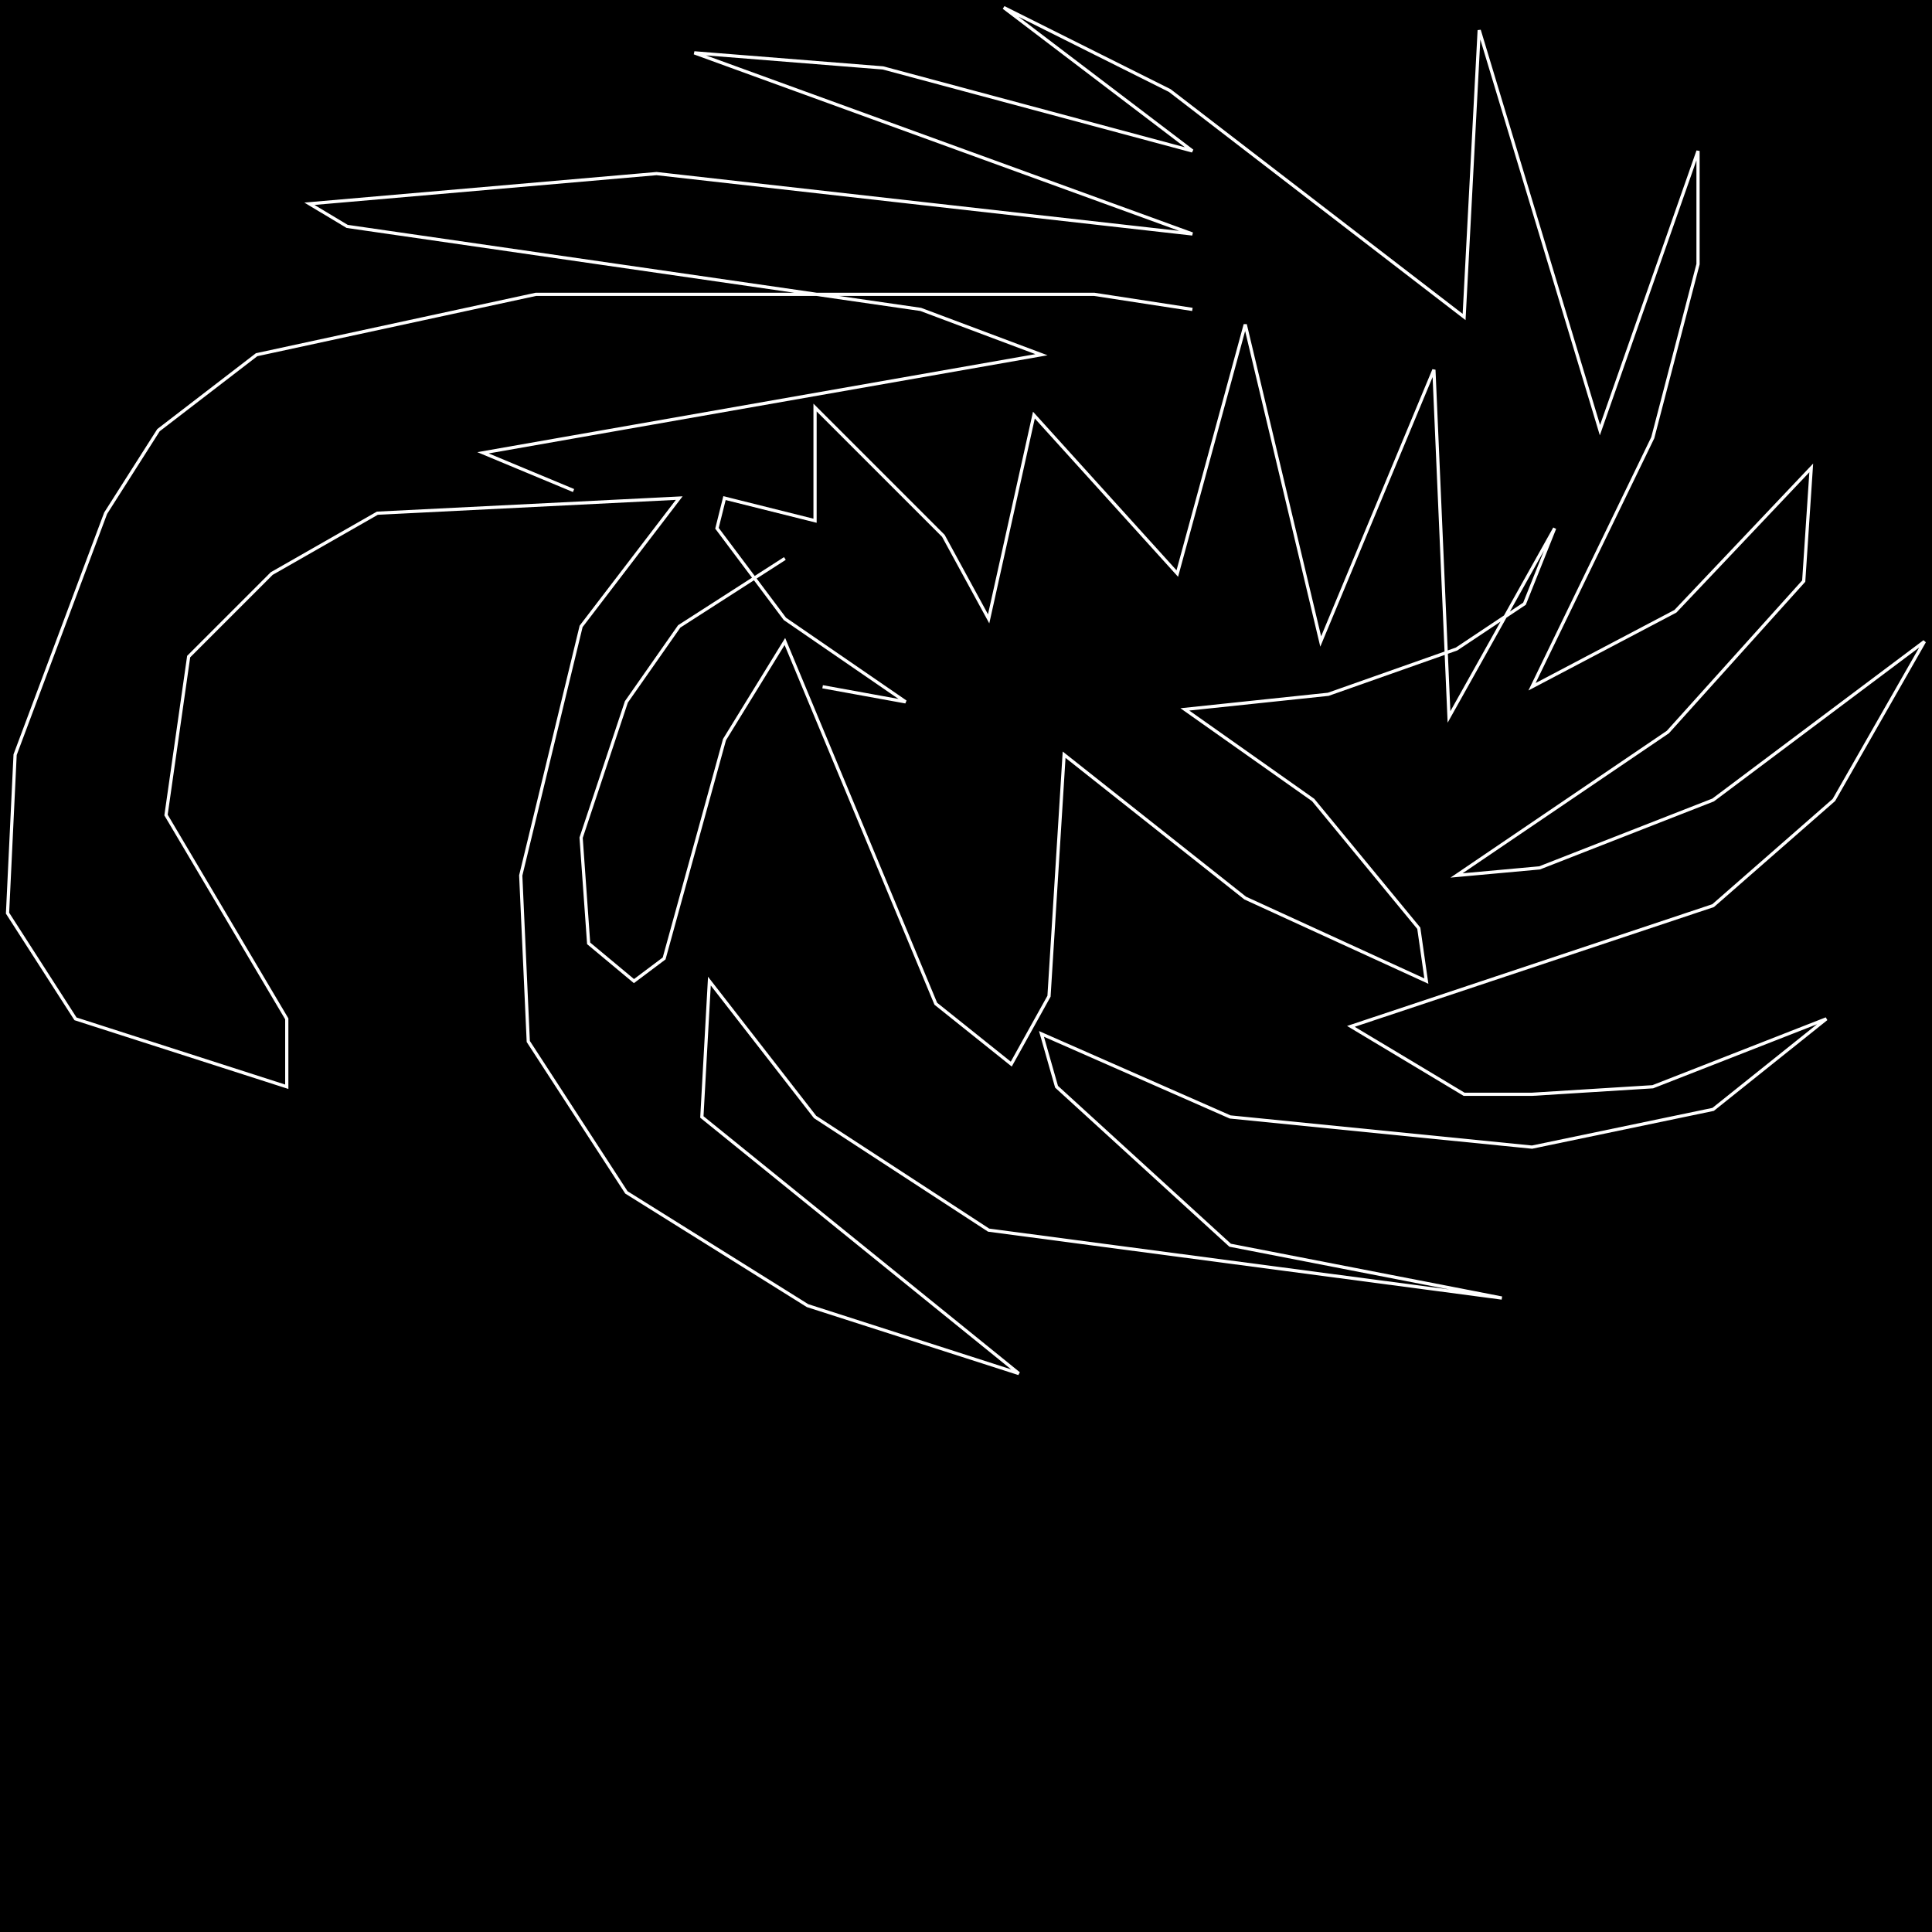 <?xml version="1.0" encoding="UTF-8" standalone="no"?>
<!--Created with ndjsontosvg (https:https://github.com/thompson318/ndjsontosvg) 
	from the simplified Google quickdraw data set. key_id = 4837600701448192-->
<svg width="600" height="600"
	xmlns="http://www.w3.org/2000/svg">
	xmlns:ndjsontosvg="https://github.com/thompson318/ndjsontosvg"
	xmlns:quickdraw="https://quickdraw.withgoogle.com/data"
	xmlns:scikit-surgery="https://doi.org/10.1007/s11548-020-02180-5">

	<rect width="100%" height="100%" fill="black" />
	<path d = "M 370.31 96.09 L 339.84 91.41 L 166.41 91.41 L 79.69 110.16 L 49.22 133.59 L 32.81 159.38 L 4.69 234.38 L 2.34 283.59 L 23.44 316.41 L 89.06 337.50 L 89.06 316.41 L 51.56 253.12 L 58.59 203.91 L 84.38 178.12 L 117.19 159.38 L 210.94 154.69 L 180.47 194.53 L 161.72 271.88 L 164.06 323.44 L 194.53 370.31 L 250.78 405.47 L 316.41 426.56 L 217.97 346.88 L 220.31 304.69 L 253.12 346.88 L 307.03 382.03 L 466.41 403.12 L 382.03 386.72 L 328.12 337.50 L 323.44 321.09 L 382.03 346.88 L 475.78 356.25 L 532.03 344.53 L 567.19 316.41 L 513.28 337.50 L 475.78 339.84 L 454.69 339.84 L 419.53 318.75 L 532.03 281.25 L 569.53 248.44 L 597.66 199.22 L 532.03 248.44 L 478.12 269.53 L 452.34 271.88 L 517.97 227.34 L 560.16 180.47 L 562.50 145.31 L 520.31 189.84 L 475.78 213.28 L 513.28 135.94 L 527.34 82.03 L 527.34 46.88 L 496.88 133.59 L 459.38 9.38 L 454.69 98.44 L 363.28 28.12 L 311.72 2.34 L 370.31 46.88 L 274.22 21.09 L 215.62 16.41 L 370.31 72.66 L 203.91 53.91 L 96.09 63.28 L 107.81 70.31 L 285.94 96.09 L 323.44 110.16 L 150.00 140.62 L 178.12 152.34" stroke="white" fill="transparent"/>
	<path d = "M 243.75 173.44 L 210.94 194.53 L 194.53 217.97 L 180.47 260.16 L 182.81 292.97 L 196.88 304.69 L 206.25 297.66 L 225.00 229.69 L 243.75 199.22 L 290.62 311.72 L 314.06 330.47 L 325.78 309.38 L 330.47 234.38 L 386.72 278.91 L 442.97 304.69 L 440.62 288.28 L 407.81 248.44 L 367.97 220.31 L 412.50 215.62 L 452.34 201.56 L 473.44 187.50 L 482.81 164.06 L 450.00 222.66 L 445.31 114.84 L 410.16 199.22 L 386.72 100.78 L 365.62 178.12 L 321.09 128.91 L 307.03 192.19 L 292.97 166.41 L 253.12 126.56 L 253.12 161.72 L 225.00 154.69 L 222.66 164.06 L 243.75 192.19 L 281.25 217.97 L 255.47 213.28" stroke="white" fill="transparent"/>
</svg>